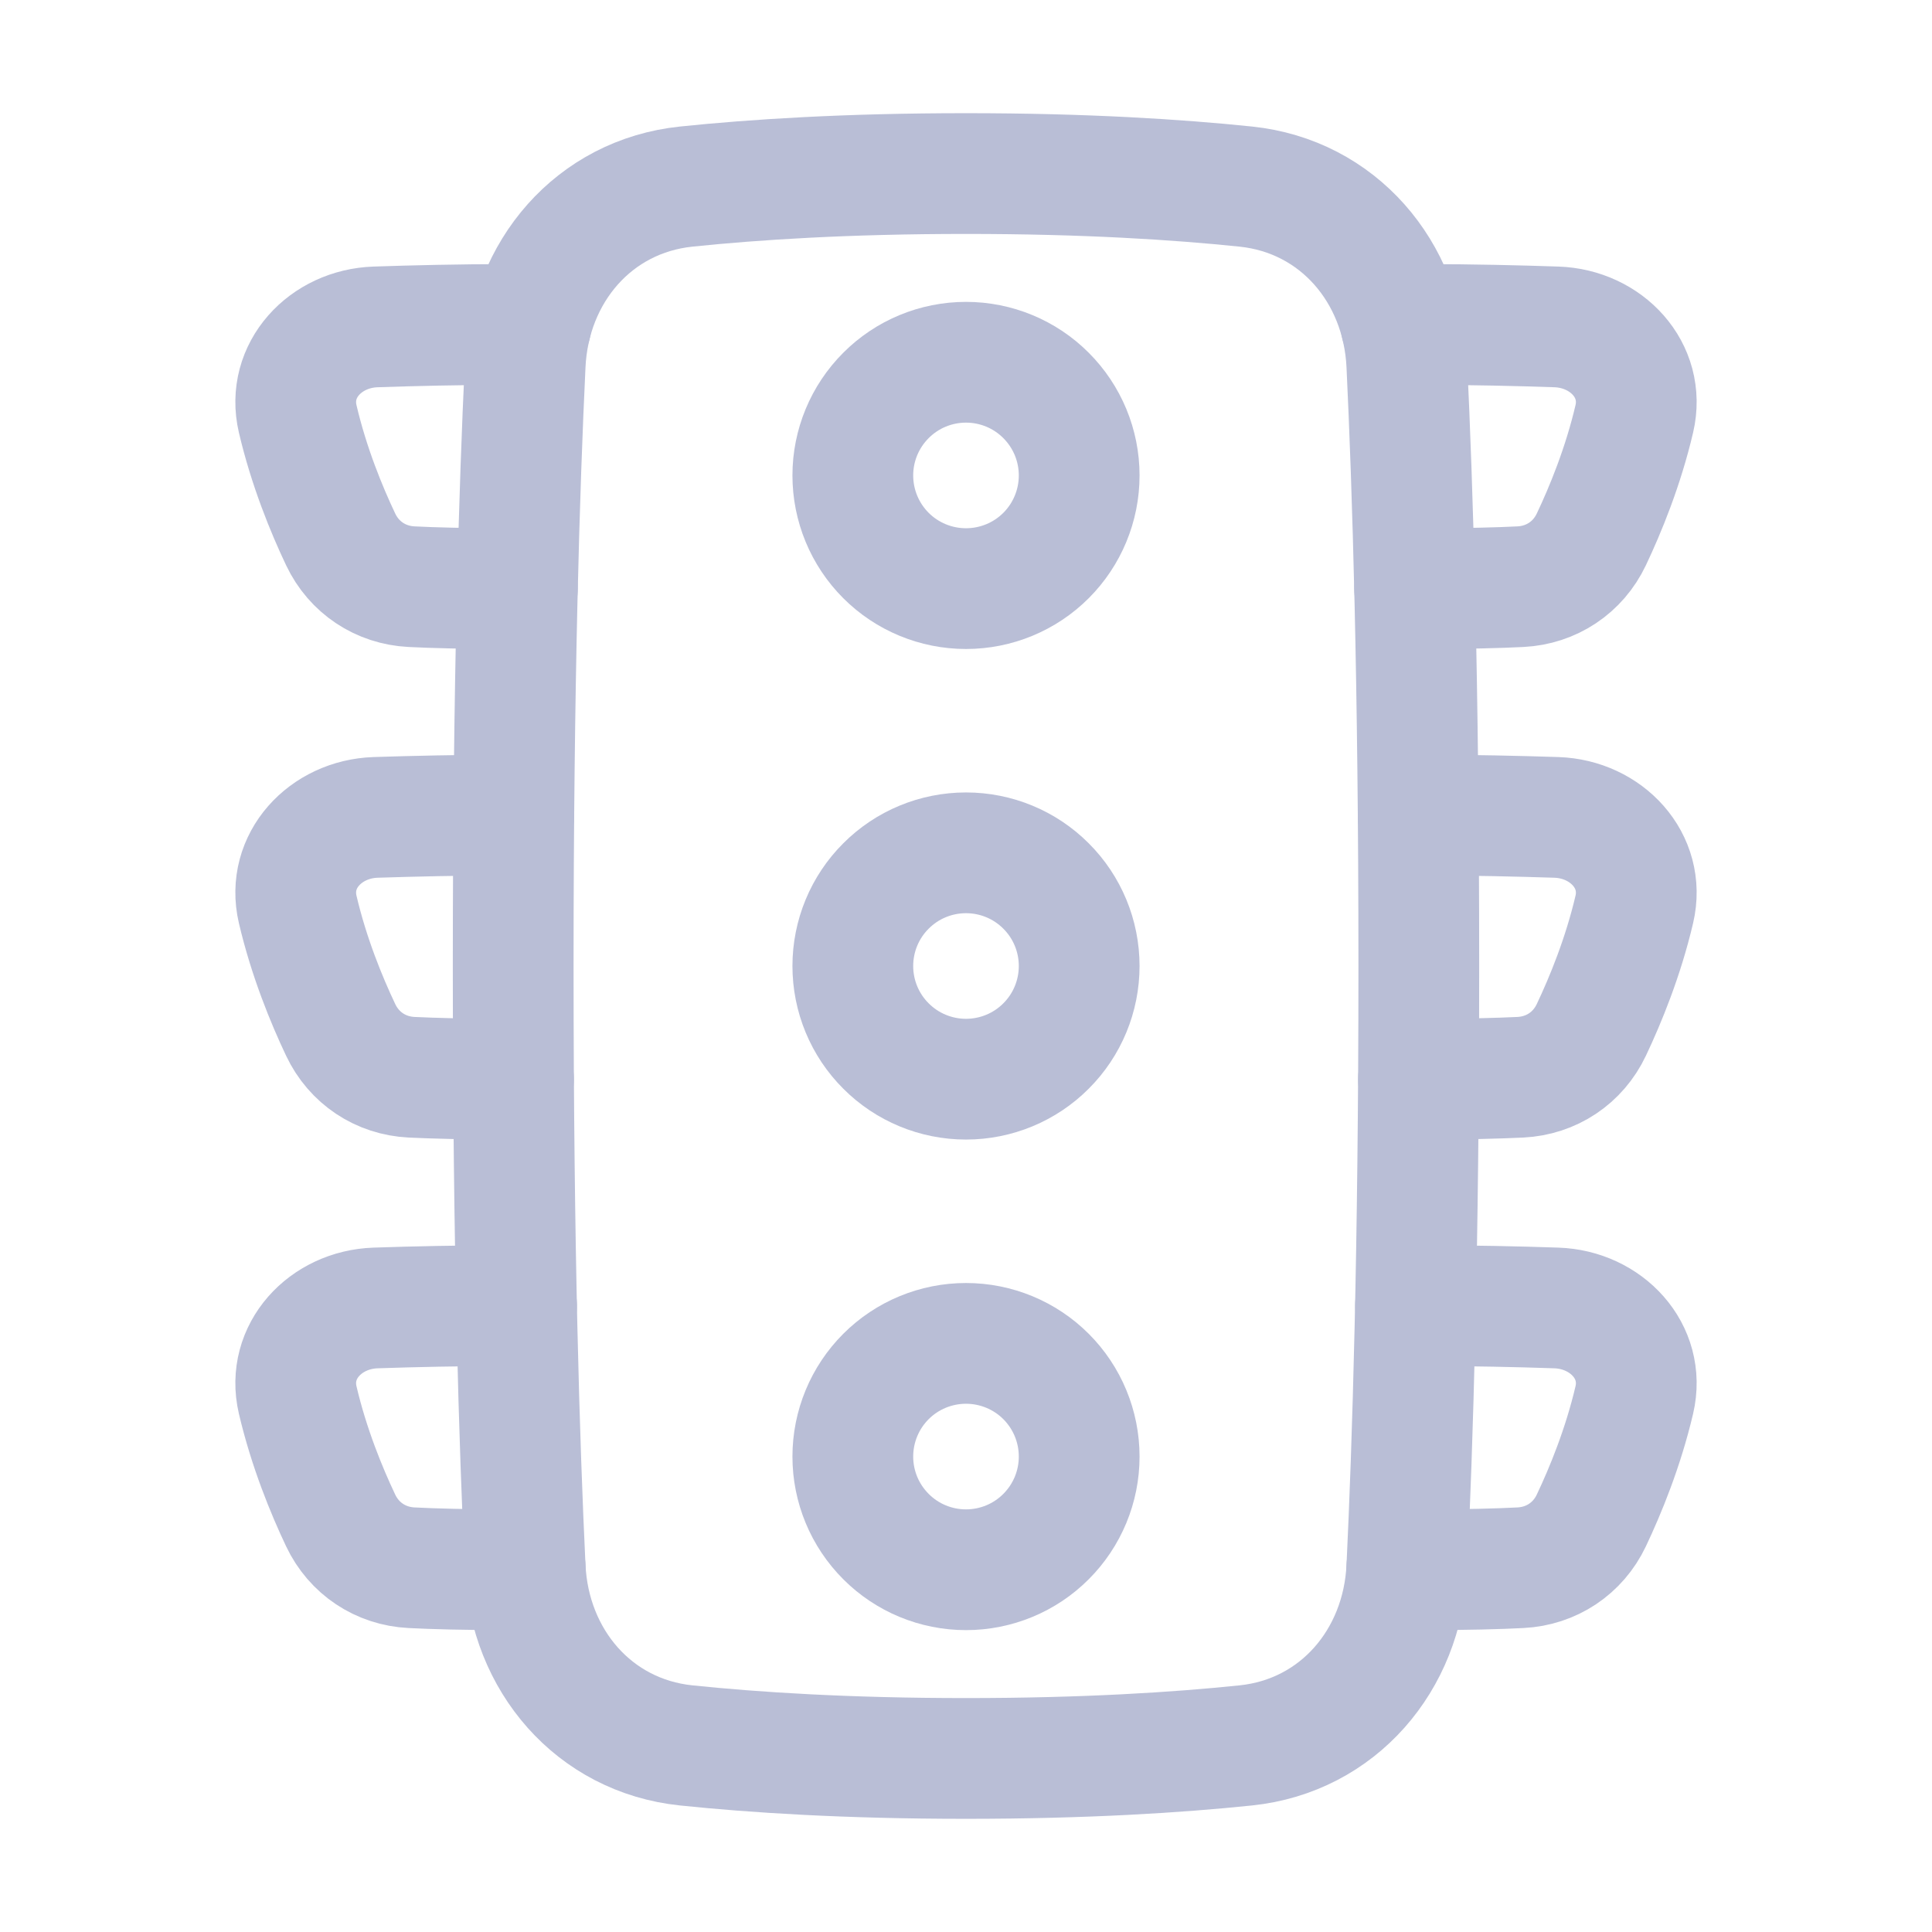 <svg width="24" height="24" viewBox="0 0 24 24" fill="none" xmlns="http://www.w3.org/2000/svg">
<path d="M17.476 4.528C17.422 3.377 16.623 2.438 15.477 2.318C14.631 2.23 13.483 2.156 12 2.156C10.517 2.156 9.369 2.23 8.523 2.318C7.377 2.438 6.578 3.377 6.524 4.528C6.452 6.034 6.375 8.476 6.375 12C6.375 15.524 6.452 17.966 6.524 19.473C6.578 20.623 7.377 21.562 8.523 21.682C9.369 21.77 10.517 21.844 12 21.844C13.483 21.844 14.631 21.77 15.477 21.682C16.623 21.562 17.422 20.623 17.476 19.473C17.548 17.966 17.625 15.524 17.625 12C17.625 8.476 17.548 6.034 17.476 4.528Z" stroke="#B9BED6" stroke-width="1.5" stroke-linecap="round" stroke-linejoin="round"/>
<path d="M6.417 16.219C6.383 16.219 6.349 16.219 6.314 16.219C5.713 16.219 5.135 16.232 4.665 16.248C4.045 16.269 3.557 16.787 3.698 17.391C3.837 17.984 4.056 18.517 4.232 18.888C4.397 19.236 4.728 19.456 5.113 19.475C5.387 19.489 5.775 19.5 6.314 19.5C6.386 19.5 6.456 19.5 6.525 19.499C6.525 19.491 6.524 19.482 6.524 19.473" stroke="#B9BED6" stroke-width="1.5" stroke-linecap="round" stroke-linejoin="round"/>
<path d="M6.383 10.125C6.36 10.125 6.337 10.125 6.314 10.125C5.713 10.125 5.135 10.139 4.665 10.154C4.045 10.175 3.557 10.693 3.698 11.297C3.837 11.89 4.056 12.423 4.232 12.794C4.397 13.143 4.728 13.363 5.113 13.382C5.387 13.395 5.775 13.406 6.314 13.406C6.336 13.406 6.358 13.406 6.379 13.406" stroke="#B9BED6" stroke-width="1.5" stroke-linecap="round" stroke-linejoin="round"/>
<path d="M6.596 4.032C6.505 4.032 6.411 4.031 6.314 4.031C5.713 4.031 5.135 4.045 4.665 4.061C4.045 4.082 3.557 4.599 3.698 5.203C3.837 5.797 4.056 6.33 4.232 6.701C4.397 7.049 4.728 7.269 5.113 7.288C5.387 7.302 5.775 7.312 6.314 7.312C6.352 7.312 6.39 7.312 6.427 7.312" stroke="#B9BED6" stroke-width="1.5" stroke-linecap="round" stroke-linejoin="round"/>
<path d="M17.584 16.219C17.617 16.219 17.651 16.219 17.686 16.219C18.287 16.219 18.865 16.232 19.334 16.248C19.954 16.269 20.443 16.787 20.302 17.391C20.163 17.984 19.944 18.517 19.768 18.888C19.603 19.236 19.272 19.456 18.887 19.475C18.613 19.489 18.225 19.5 17.686 19.5C17.614 19.5 17.544 19.5 17.475 19.499C17.475 19.491 17.476 19.482 17.476 19.473" stroke="#B9BED6" stroke-width="1.5" stroke-linecap="round" stroke-linejoin="round"/>
<path d="M17.621 13.406C17.642 13.406 17.664 13.406 17.686 13.406C18.225 13.406 18.613 13.395 18.887 13.382C19.272 13.363 19.603 13.143 19.768 12.794C19.944 12.423 20.163 11.89 20.302 11.297C20.443 10.693 19.954 10.175 19.335 10.154C18.865 10.139 18.287 10.125 17.686 10.125C17.663 10.125 17.64 10.125 17.617 10.125" stroke="#B9BED6" stroke-width="1.5" stroke-linecap="round" stroke-linejoin="round"/>
<path d="M17.404 4.032C17.495 4.032 17.589 4.031 17.686 4.031C18.287 4.031 18.865 4.045 19.335 4.061C19.955 4.082 20.443 4.599 20.302 5.203C20.163 5.797 19.944 6.33 19.768 6.701C19.603 7.049 19.272 7.269 18.887 7.288C18.613 7.302 18.225 7.312 17.686 7.312C17.648 7.312 17.61 7.312 17.573 7.312" stroke="#B9BED6" stroke-width="1.5" stroke-linecap="round" stroke-linejoin="round"/>
<path d="M13.406 18.094C13.406 18.467 13.258 18.824 12.994 19.088C12.731 19.352 12.373 19.5 12 19.5C11.627 19.5 11.269 19.352 11.006 19.088C10.742 18.824 10.594 18.467 10.594 18.094C10.594 17.721 10.742 17.363 11.006 17.099C11.269 16.836 11.627 16.688 12 16.688C12.373 16.688 12.731 16.836 12.994 17.099C13.258 17.363 13.406 17.721 13.406 18.094Z" stroke="#B9BED6" stroke-width="1.5" stroke-linecap="round" stroke-linejoin="round"/>
<path d="M13.406 12C13.406 12.373 13.258 12.731 12.994 12.994C12.731 13.258 12.373 13.406 12 13.406C11.627 13.406 11.269 13.258 11.006 12.994C10.742 12.731 10.594 12.373 10.594 12C10.594 11.627 10.742 11.269 11.006 11.006C11.269 10.742 11.627 10.594 12 10.594C12.373 10.594 12.731 10.742 12.994 11.006C13.258 11.269 13.406 11.627 13.406 12Z" stroke="#B9BED6" stroke-width="1.5" stroke-linecap="round" stroke-linejoin="round"/>
<path d="M13.406 5.906C13.406 6.279 13.258 6.637 12.994 6.901C12.731 7.164 12.373 7.312 12 7.312C11.627 7.312 11.269 7.164 11.006 6.901C10.742 6.637 10.594 6.279 10.594 5.906C10.594 5.533 10.742 5.176 11.006 4.912C11.269 4.648 11.627 4.5 12 4.5C12.373 4.5 12.731 4.648 12.994 4.912C13.258 5.176 13.406 5.533 13.406 5.906Z" stroke="#B9BED6" stroke-width="1.5" stroke-linecap="round" stroke-linejoin="round"/>
</svg>
